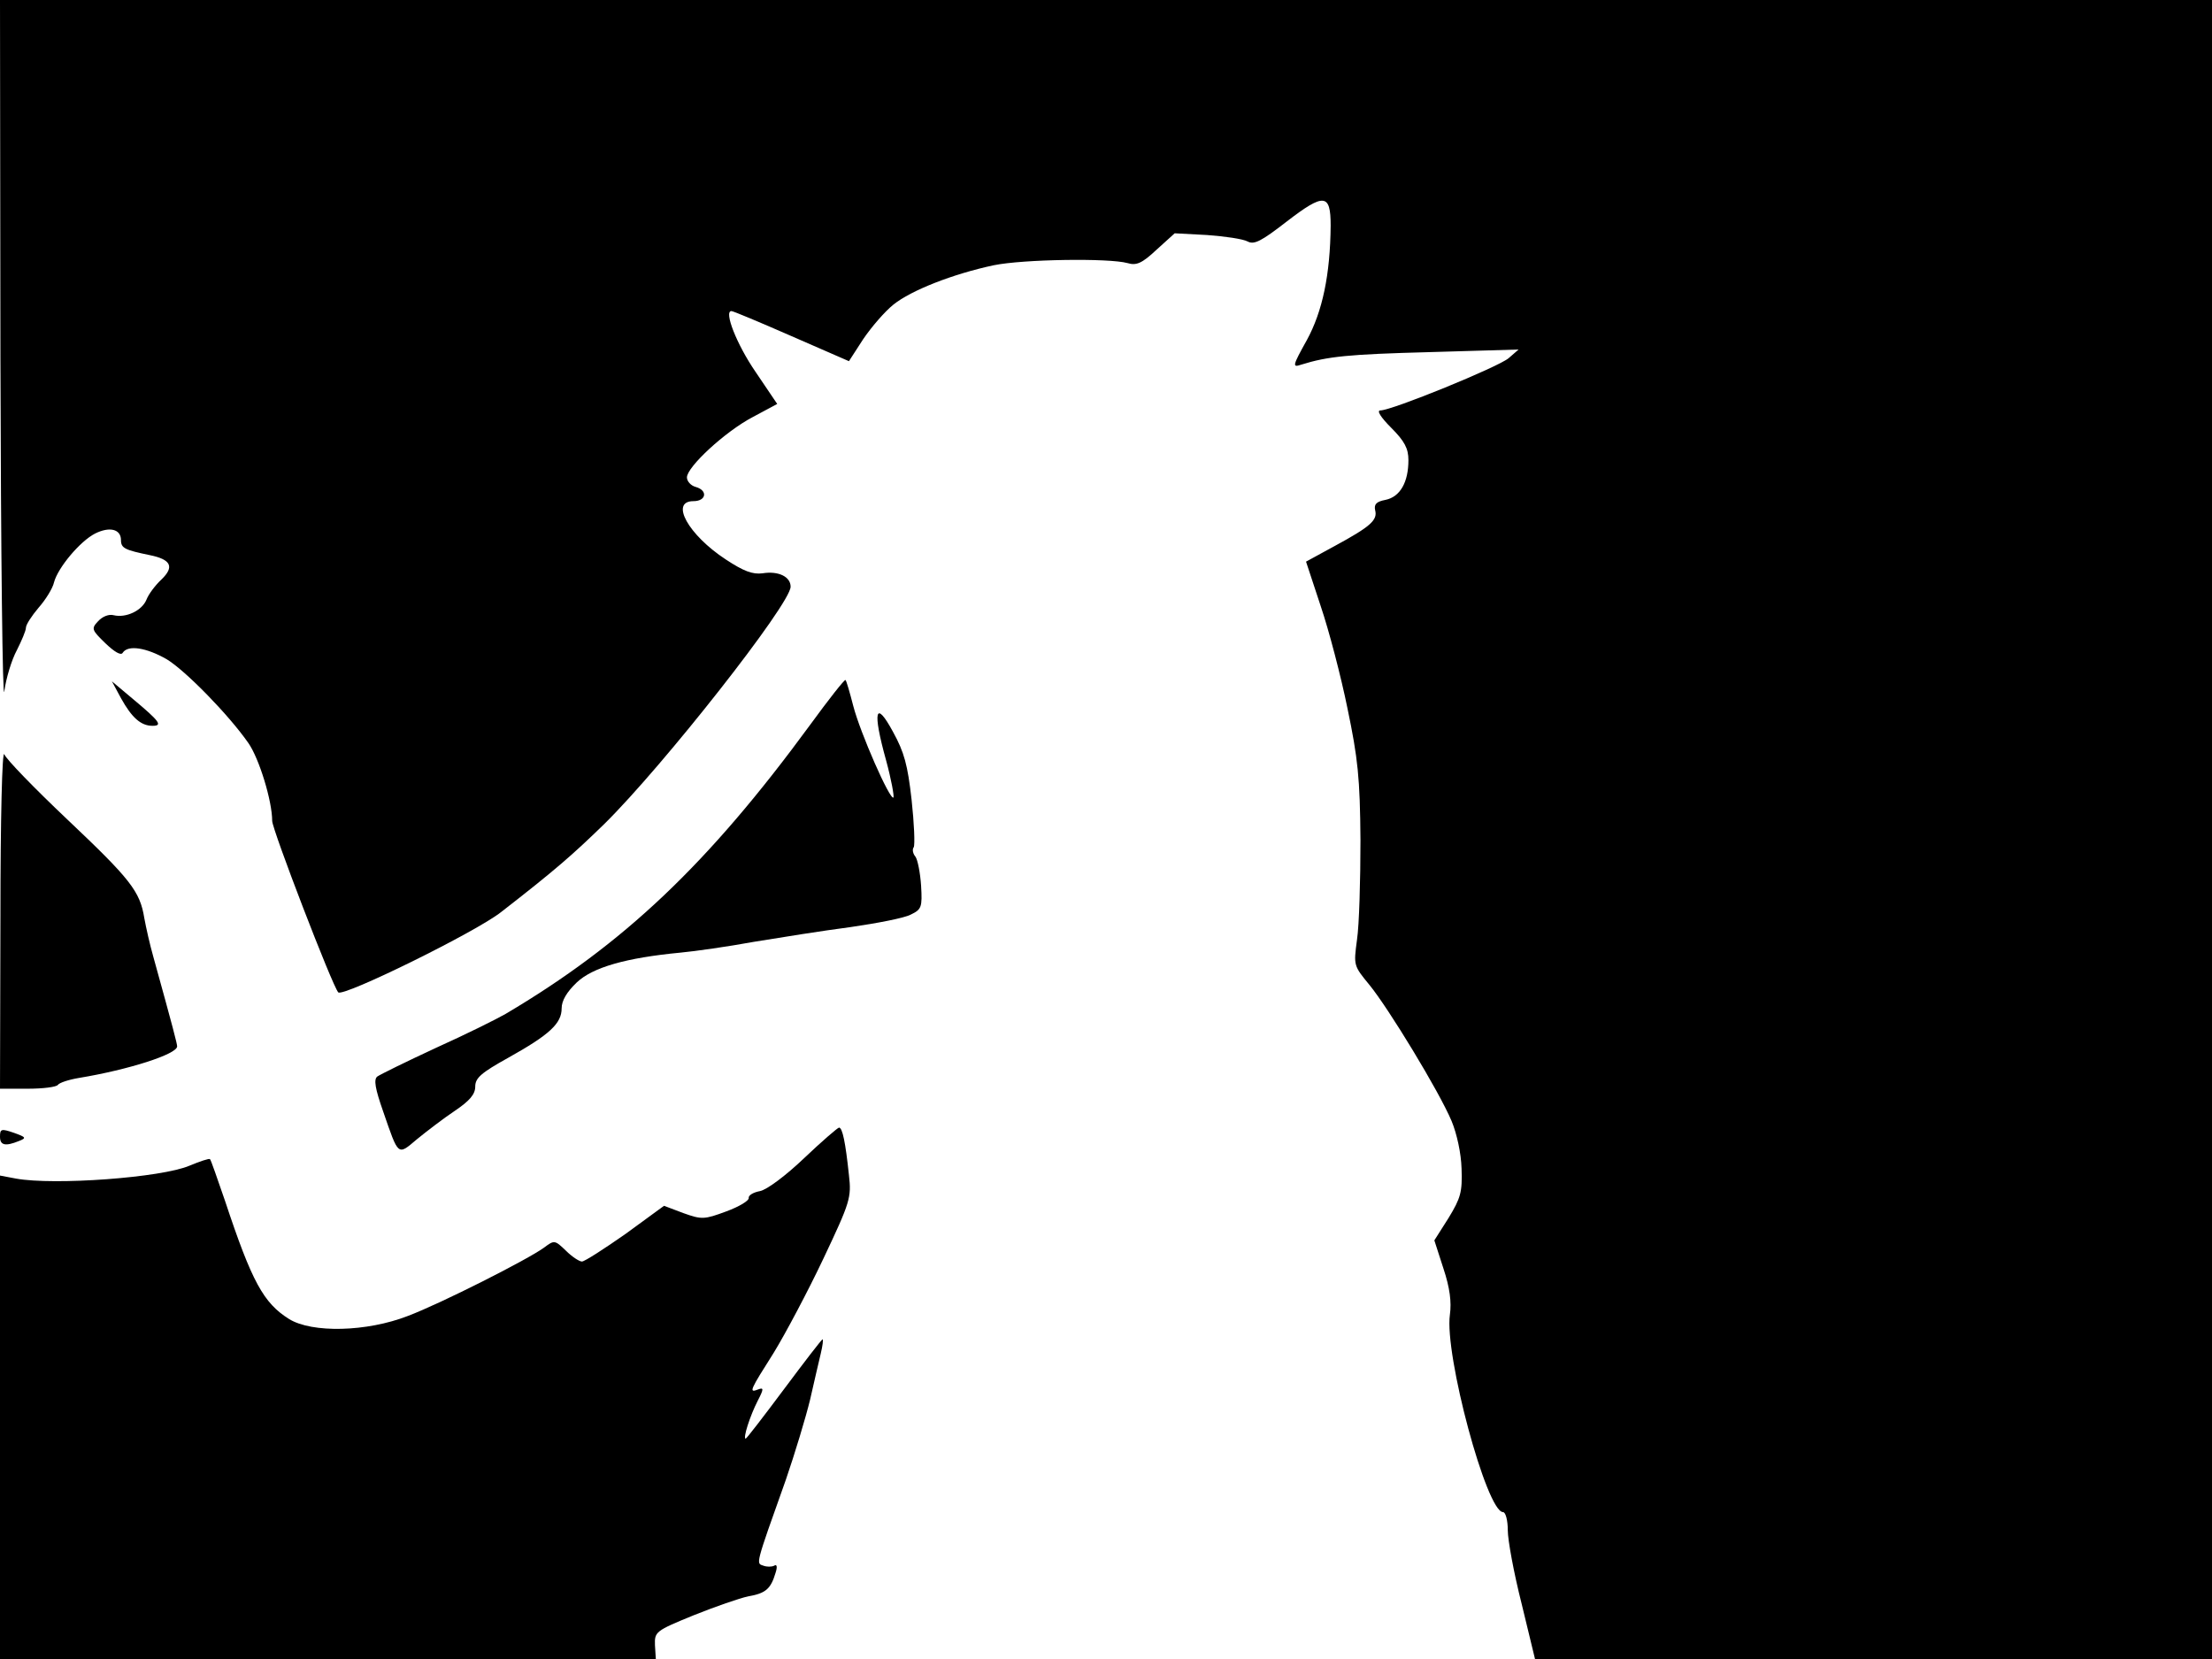 <svg xmlns="http://www.w3.org/2000/svg" width="682.667" height="512" version="1.0" viewBox="0 0 512 384"><path d="M.1 82.7C.2 128.3.6 163 1 160s1.7-7.3 2.9-9.5C5 148.3 6 146 6 145.3s1.3-2.7 2.9-4.6c1.6-1.8 3.3-4.5 3.6-5.9.9-3.4 6-9.5 9.5-11.3 3.4-1.7 6-1 6 1.5 0 1.9.9 2.3 6.7 3.5 4.9 1 5.7 2.7 2.7 5.6-1.4 1.3-3 3.4-3.5 4.7-1 2.5-4.7 4.3-7.6 3.6-1.1-.3-2.6.3-3.6 1.4-1.6 1.7-1.5 2 1.7 5.1 2.1 2 3.6 2.9 4 2.2 1.2-1.9 5.5-1.2 10.2 1.5 4.3 2.6 14.3 12.8 18.9 19.4 2.5 3.6 5.5 13.4 5.5 18 0 2 14 38.4 15.3 39.7 1.2 1.1 31.9-14 37.7-18.6 12.5-9.7 16.6-13.3 23.9-20.4 13.5-13.3 43.1-50.9 43.1-54.9 0-2.3-2.8-3.7-6.5-3.1-2.3.3-4.4-.5-8.5-3.2-8.7-5.7-13-13.5-7.5-13.5 3 0 3.4-2.5.5-3.3-1.1-.3-2-1.3-2-2.2 0-2.4 8.8-10.6 15.3-14l5.6-3-5-7.4c-4.4-6.4-7.4-14.1-5.6-14.1.4 0 6.6 2.6 13.9 5.8l13.3 5.8 3.3-5.1c1.9-2.8 5-6.4 7-8 4.1-3.3 13.8-7.1 23.2-9.1 6.8-1.4 26.7-1.7 31-.5 2 .6 3.3.1 6.7-3.1l4.2-3.8 7.5.4c4.1.3 8.3.9 9.4 1.5 1.5.8 3.2-.1 9-4.6 8.7-6.7 10.2-6.5 10.2.9-.1 11.4-1.9 19.9-5.5 26.5-3.4 6.1-3.4 6.4-1.3 5.7 6.1-1.9 10.8-2.4 29.8-2.9l20.5-.6-2.3 2c-2.3 2-27 12.1-29.7 12.1-.9 0 .1 1.6 2.5 4 3.1 3.1 4 4.8 4 7.5 0 5.1-1.9 8.5-5.3 9.2-2.1.4-2.7 1-2.4 2.4.6 2.3-1.1 3.8-9.4 8.3l-6.6 3.6 3.4 10.3c1.9 5.6 4.7 16.3 6.2 23.7 2.4 11.5 2.9 16.1 3 30.5 0 9.3-.3 19.7-.8 23-.8 6-.8 6 2.9 10.5 4.4 5.4 16.1 24.6 19 31.5 1.2 2.9 2.2 7.4 2.3 11 .2 5.4-.2 6.8-3 11.4l-3.3 5.2 2.1 6.5c1.5 4.5 1.9 7.8 1.5 10.7-1.3 9.2 8.5 45.7 12.3 45.7.6 0 1.1 1.9 1.1 4.2s1.4 9.9 3.2 17l3.1 12.8H512V0H0z"/><path d="M187.5 167.8c-23.6 32.2-43.1 50.7-70.5 66.9-1.9 1.1-9.1 4.7-16 7.8-6.9 3.2-13 6.2-13.7 6.7-.8.7-.5 2.7 1.4 8.1 3.6 10.4 3.3 10.2 7.8 6.4 2.2-1.8 6.1-4.8 8.8-6.6 3.4-2.3 4.7-3.8 4.7-5.6 0-2 1.4-3.2 7.7-6.7 9.5-5.3 12.3-7.9 12.3-11.4 0-1.8 1.2-3.8 3.5-6 3.7-3.5 11.4-5.7 24-6.9 3.3-.3 11-1.4 17-2.5 6.1-1 16.1-2.6 22.3-3.4 6.2-.9 12.5-2.1 14-2.9 2.5-1.2 2.7-1.7 2.4-6.7-.2-3-.8-6-1.3-6.7-.6-.7-.8-1.7-.4-2.2.3-.6.1-5.5-.5-11-.9-8-1.7-11-4.3-15.7-4.1-7.6-4.8-4.9-1.6 6.6 1.2 4.4 1.9 8.3 1.7 8.6-.8.7-7.7-15-9.3-21.2-.8-3.1-1.6-5.9-1.8-6-.2-.2-3.9 4.5-8.2 10.4M28 161.6c2.5 4.5 4.6 6.4 7.3 6.4 2.4 0 1.7-1-4.4-6.1l-5-4.2zM.1 212.2 0 252h6.4c3.6 0 6.7-.4 7-.9.4-.5 2.5-1.2 4.9-1.6 11.5-1.9 22.7-5.5 22.7-7.3 0-.6-.9-4.1-5.5-20.7-.8-2.8-1.7-6.8-2.1-9-1-6.2-3.2-9-17.9-22.9-7.5-7.1-14.1-13.9-14.5-15-.5-1.2-.9 14.9-.9 37.6M0 263.1c0 2 1.2 2.3 4.4 1 1.8-.7 1.6-.9-1.2-1.9-2.9-1-3.2-.9-3.2.9"/><path d="M186.1 268.1c-4.2 4-8.6 7.3-10.2 7.6s-2.7 1-2.6 1.6-2.2 2-5.2 3.1c-5.1 1.9-5.7 1.9-9.9.4l-4.5-1.7-8.9 6.5c-5 3.5-9.5 6.4-10.1 6.4s-2.3-1.1-3.7-2.5c-2.6-2.5-2.7-2.5-5.1-.7-3.7 2.7-23.8 12.9-31.5 15.8-9.5 3.7-22.2 4-27.5.7-5.9-3.7-8.6-8.6-14.8-27.3-1.8-5.2-3.3-9.6-3.5-9.7-.2-.2-2.3.5-4.7 1.5-6.5 2.8-31.4 4.6-40.2 3l-3.7-.7V384h151.8l-.2-3.2c-.1-3.1.1-3.3 8.9-6.9 5-2 10.7-4 12.7-4.4 4-.7 5.2-1.7 6.3-5.4.5-1.5.3-2.1-.3-1.7-.6.3-1.7.3-2.5 0-1.7-.6-2 .3 5.2-19.9 2.1-6.1 4.6-14.4 5.6-18.5.9-4.1 2.1-9 2.5-10.8.4-1.7.6-3.2.4-3.2s-4.2 5.2-8.9 11.5-8.7 11.5-8.9 11.5c-.7 0 1-5.3 2.8-8.8 1.4-2.7 1.4-3.1.1-2.6-2.3.9-1.9.2 3.6-8.5 2.7-4.4 7.9-14.2 11.5-21.8 6.2-13.1 6.5-14.1 5.9-19.3-.8-7.6-1.5-11-2.3-11-.4.1-4 3.2-8.1 7.1"/></svg>